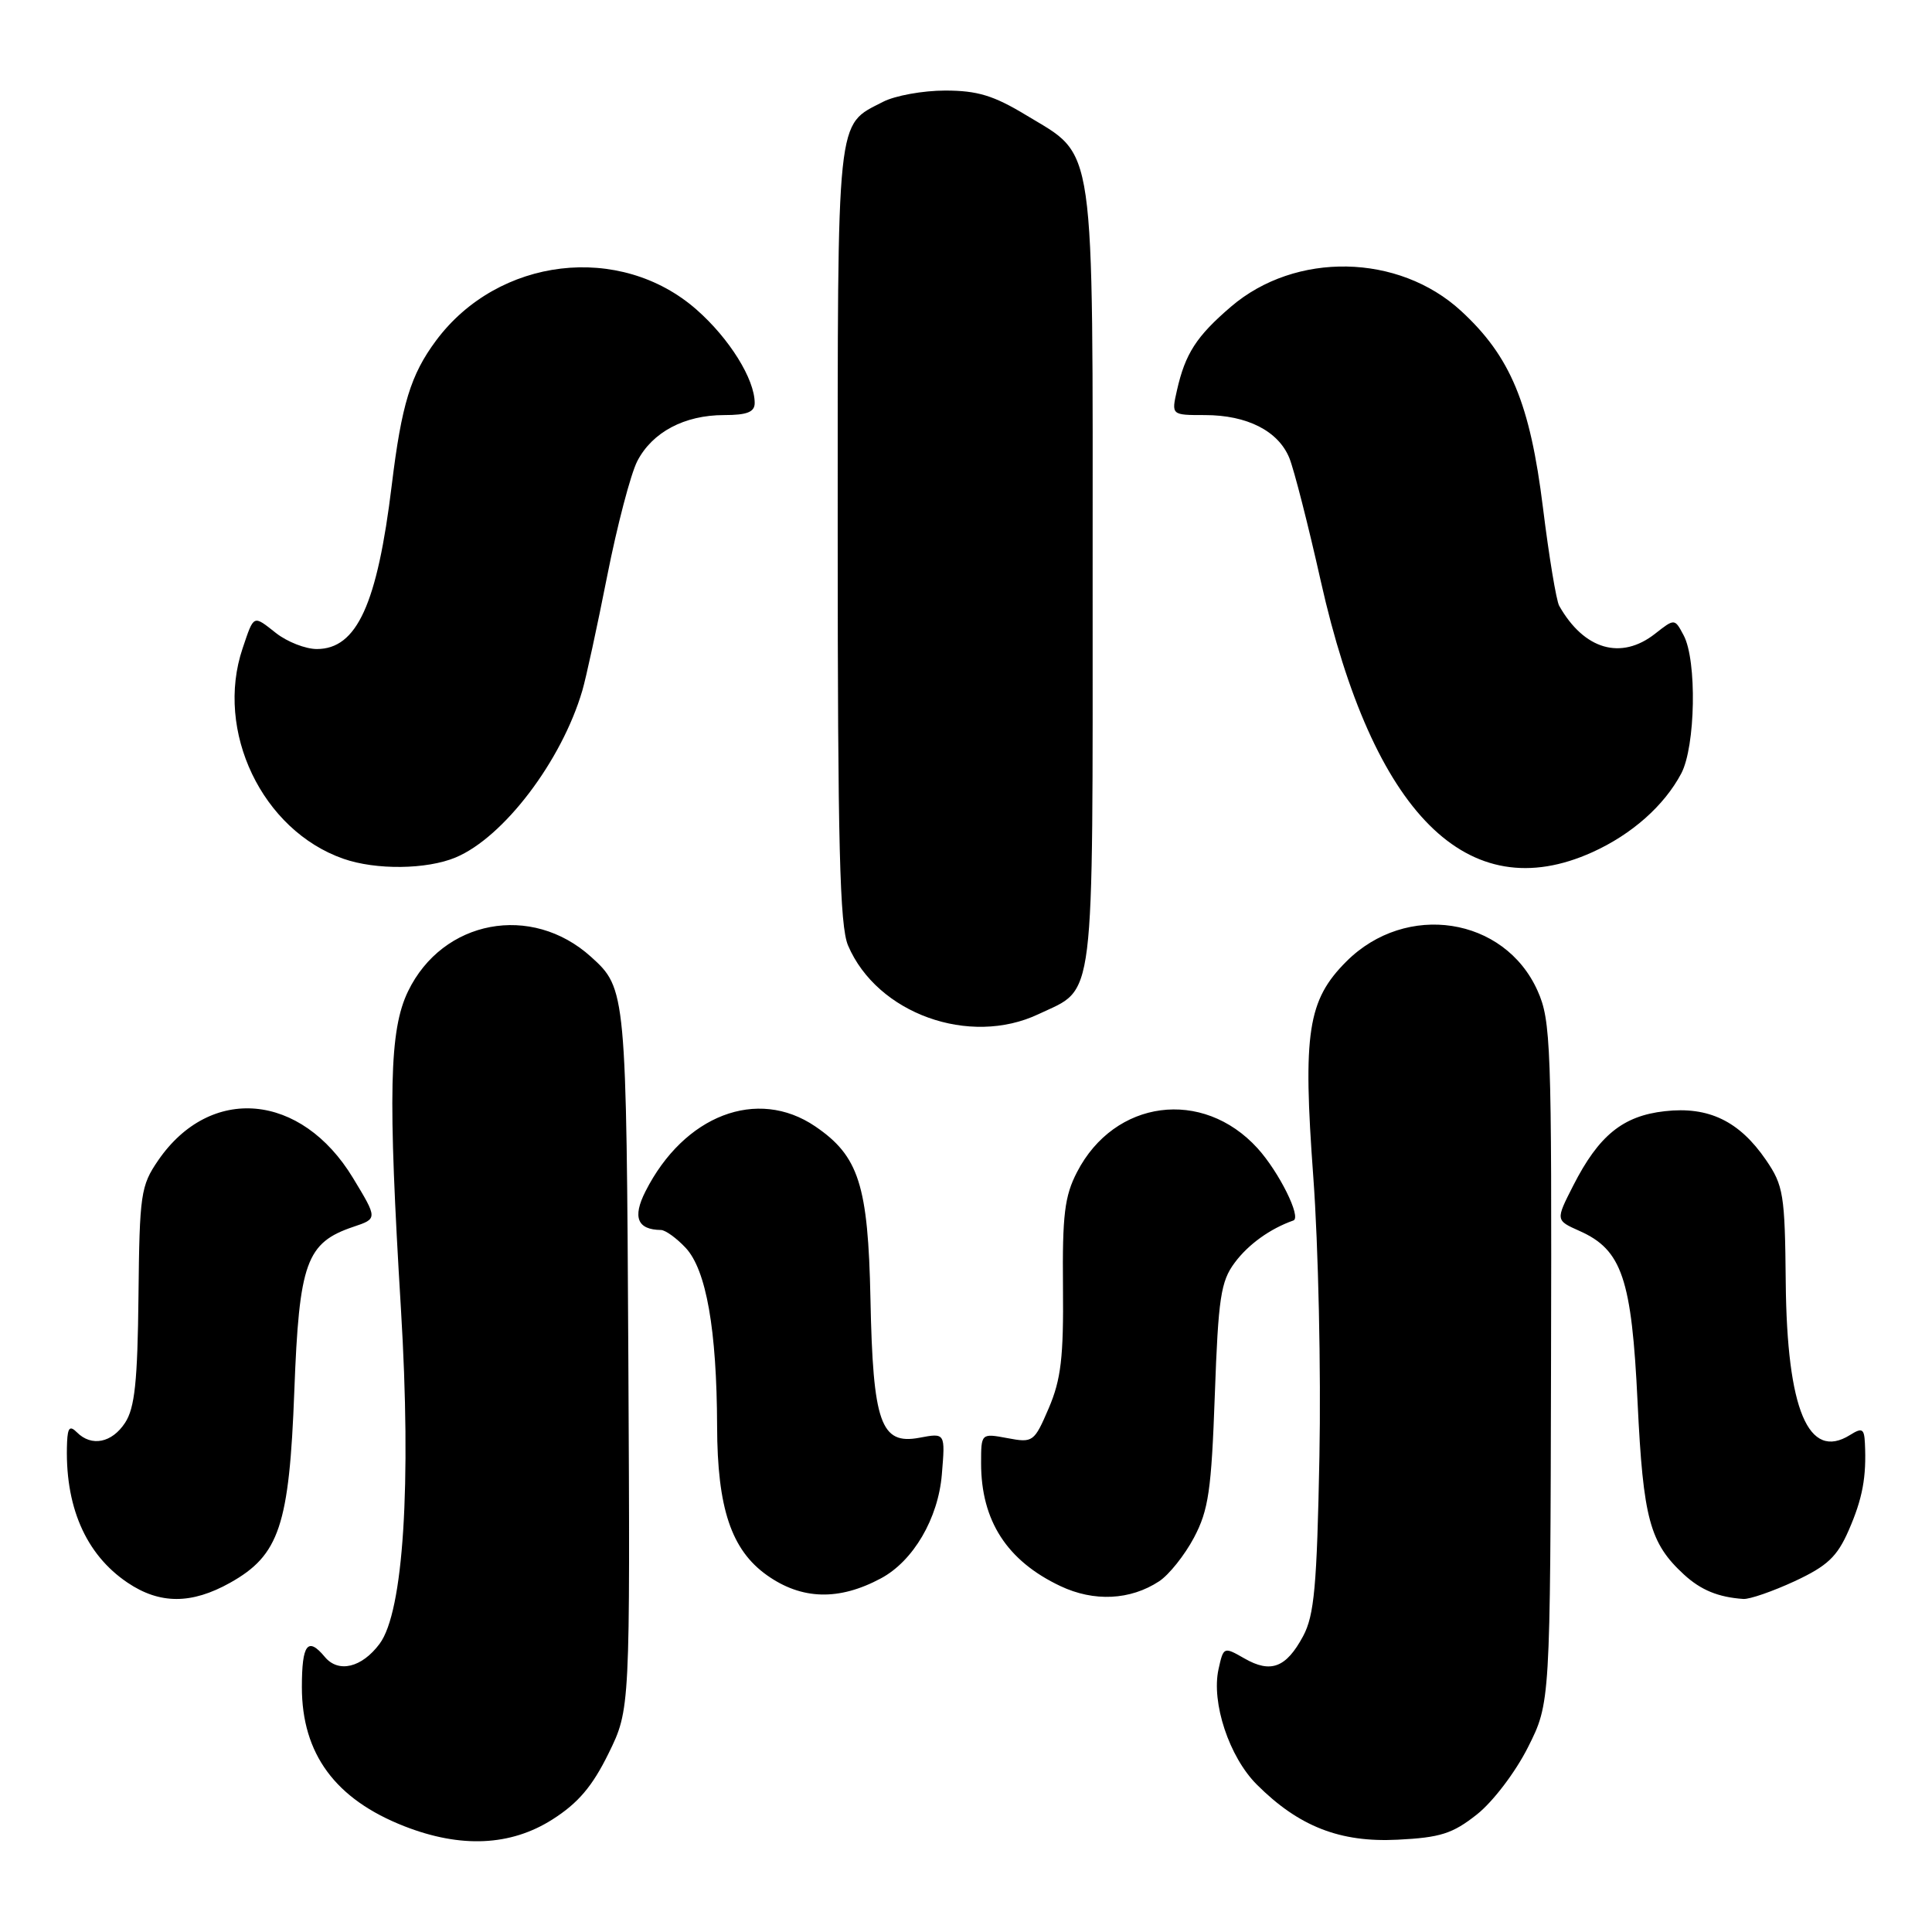 <?xml version="1.0" encoding="UTF-8" standalone="no"?>
<!DOCTYPE svg PUBLIC "-//W3C//DTD SVG 1.1//EN" "http://www.w3.org/Graphics/SVG/1.1/DTD/svg11.dtd" >
<svg xmlns="http://www.w3.org/2000/svg" xmlns:xlink="http://www.w3.org/1999/xlink" version="1.1" viewBox="0 0 256 256">
 <g >
 <path fill="currentColor"
d=" M 73.18 241.10 C 76.60 238.93 78.48 236.72 80.63 232.35 C 83.50 226.50 83.50 226.50 83.26 180.21 C 83.00 131.33 82.97 130.99 78.32 126.79 C 70.43 119.65 58.66 121.87 54.07 131.35 C 51.58 136.49 51.39 144.89 53.13 173.50 C 54.53 196.70 53.46 213.57 50.30 217.81 C 47.94 220.98 44.84 221.72 43.04 219.55 C 40.78 216.83 40.00 217.86 40.00 223.55 C 40.00 232.40 44.43 238.41 53.59 241.99 C 61.06 244.91 67.65 244.61 73.18 241.10 Z  M 195.69 240.43 C 197.82 238.75 200.81 234.81 202.46 231.53 C 205.42 225.65 205.42 225.65 205.52 180.58 C 205.62 138.48 205.50 135.22 203.74 131.29 C 199.36 121.48 186.32 119.48 178.40 127.40 C 173.27 132.53 172.61 136.83 174.02 155.97 C 174.69 165.06 175.05 181.72 174.83 193.00 C 174.50 210.19 174.15 214.03 172.67 216.80 C 170.42 220.98 168.39 221.76 164.89 219.75 C 162.15 218.18 162.12 218.20 161.46 221.18 C 160.49 225.61 162.87 232.80 166.53 236.46 C 172.08 242.01 177.55 244.16 185.19 243.77 C 190.85 243.49 192.48 242.97 195.69 240.43 Z  M 30.50 209.72 C 37.01 206.07 38.33 202.14 39.00 184.28 C 39.64 167.29 40.58 164.66 46.82 162.56 C 50.04 161.48 50.04 161.48 46.77 156.08 C 39.92 144.78 27.86 143.70 20.95 153.77 C 18.65 157.13 18.49 158.23 18.35 171.70 C 18.23 183.06 17.86 186.57 16.57 188.53 C 14.83 191.19 12.13 191.73 10.20 189.80 C 9.27 188.87 8.98 189.14 8.89 191.05 C 8.53 199.48 11.30 205.94 16.90 209.71 C 21.17 212.59 25.38 212.59 30.50 209.72 Z  M 116.73 209.14 C 121.01 206.85 124.32 201.21 124.80 195.36 C 125.26 189.86 125.26 189.86 121.82 190.51 C 116.70 191.47 115.67 188.57 115.34 172.12 C 115.03 157.02 113.80 153.18 108.02 149.25 C 100.35 144.04 90.64 147.76 85.52 157.88 C 83.79 161.30 84.45 162.94 87.58 162.98 C 88.17 162.99 89.64 164.05 90.85 165.34 C 93.58 168.25 94.98 176.18 95.02 189.00 C 95.05 199.85 96.90 205.37 101.63 208.73 C 106.23 211.99 111.16 212.13 116.73 209.14 Z  M 153.59 209.53 C 154.90 208.67 156.98 206.06 158.21 203.74 C 160.14 200.09 160.52 197.46 160.97 184.82 C 161.43 171.97 161.76 169.79 163.60 167.32 C 165.41 164.88 168.29 162.81 171.38 161.72 C 172.48 161.33 169.48 155.29 166.63 152.15 C 159.35 144.15 147.67 145.69 142.71 155.31 C 141.06 158.49 140.76 161.00 140.85 170.53 C 140.94 179.86 140.59 182.78 138.97 186.58 C 137.03 191.09 136.88 191.20 133.49 190.56 C 130.00 189.91 130.00 189.91 130.00 193.89 C 130.00 201.50 133.42 206.81 140.50 210.16 C 144.95 212.27 149.77 212.04 153.59 209.53 Z  M 237.80 209.52 C 242.13 207.50 243.43 206.28 244.96 202.78 C 246.80 198.57 247.33 195.72 247.11 191.24 C 247.02 189.29 246.74 189.14 245.13 190.15 C 239.63 193.58 236.78 186.80 236.62 169.93 C 236.51 158.26 236.32 157.09 234.00 153.70 C 230.47 148.55 226.40 146.58 220.59 147.24 C 215.03 147.86 211.84 150.46 208.46 157.10 C 206.12 161.69 206.12 161.69 209.28 163.10 C 214.92 165.60 216.21 169.41 216.99 185.85 C 217.73 201.26 218.60 204.47 223.15 208.65 C 225.39 210.70 227.68 211.64 231.00 211.87 C 231.82 211.93 234.88 210.87 237.80 209.52 Z  M 137.63 134.37 C 145.18 130.79 144.78 134.08 144.78 76.54 C 144.79 17.67 145.25 20.89 135.95 15.25 C 131.67 12.66 129.51 12.00 125.24 12.00 C 122.31 12.00 118.60 12.67 117.01 13.49 C 110.76 16.72 111.00 14.48 111.00 70.75 C 111.00 111.99 111.27 122.70 112.37 125.28 C 116.22 134.31 128.47 138.72 137.63 134.37 Z  M 60.37 113.62 C 66.73 110.96 74.42 100.84 77.16 91.51 C 77.65 89.85 79.13 83.03 80.45 76.35 C 81.77 69.66 83.57 62.81 84.44 61.11 C 86.43 57.26 90.69 55.00 95.95 55.00 C 98.99 55.00 100.00 54.60 100.00 53.40 C 100.00 50.24 96.66 44.87 92.31 41.04 C 82.18 32.13 66.01 34.05 57.77 45.14 C 54.42 49.65 53.21 53.60 51.91 64.28 C 49.99 80.08 47.28 86.00 41.98 86.00 C 40.49 86.00 38.06 85.05 36.58 83.89 C 33.51 81.47 33.67 81.40 32.15 85.90 C 28.44 96.87 34.74 110.03 45.50 113.79 C 49.81 115.30 56.54 115.22 60.37 113.62 Z  M 211.00 112.92 C 216.22 110.56 220.51 106.76 222.77 102.50 C 224.67 98.92 224.87 87.50 223.09 84.18 C 221.90 81.94 221.90 81.94 219.31 83.97 C 214.80 87.52 209.89 86.09 206.60 80.27 C 206.22 79.60 205.25 73.75 204.45 67.27 C 202.74 53.46 200.15 47.23 193.61 41.21 C 185.33 33.58 171.66 33.32 163.12 40.63 C 158.53 44.56 157.05 46.86 155.95 51.73 C 155.21 55.00 155.21 55.00 159.65 55.00 C 165.26 55.00 169.39 57.11 170.85 60.70 C 171.47 62.24 173.35 69.58 175.01 77.00 C 181.94 107.87 194.49 120.39 211.00 112.92 Z "/>
</g>
</svg>